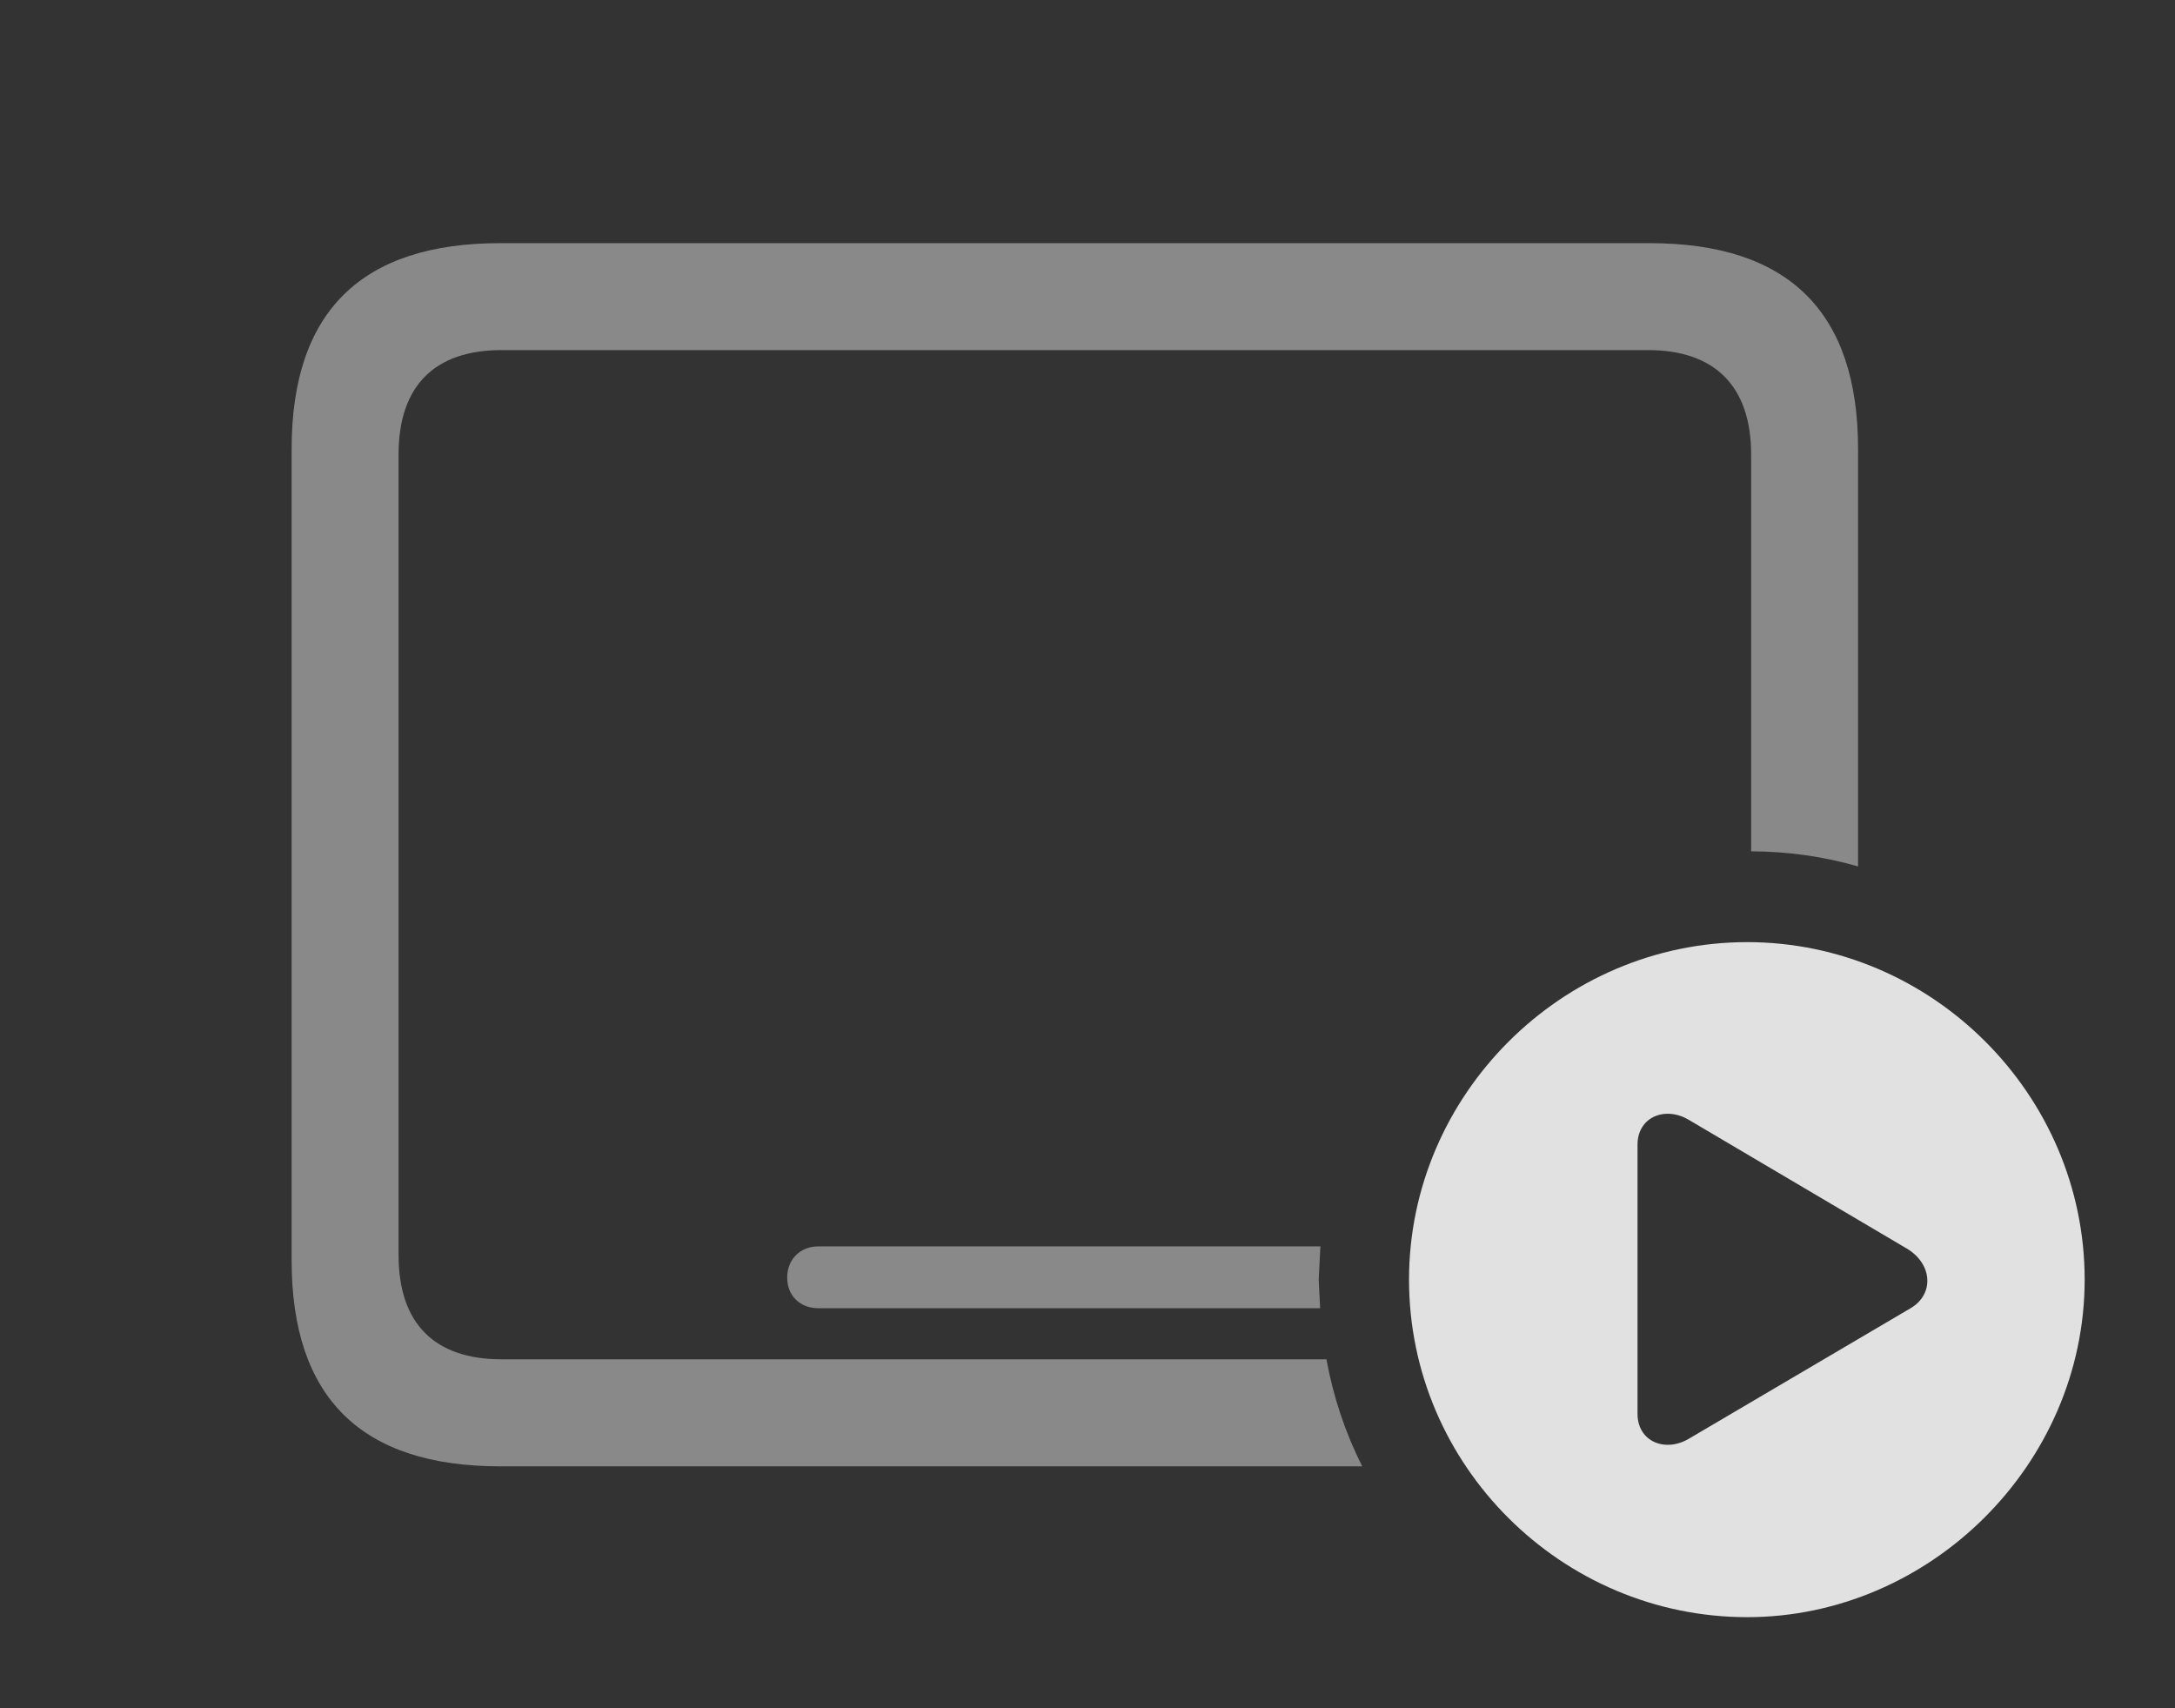 <?xml version="1.0" encoding="UTF-8"?>
<!--Generator: Apple Native CoreSVG 341-->
<!DOCTYPE svg
PUBLIC "-//W3C//DTD SVG 1.1//EN"
       "http://www.w3.org/Graphics/SVG/1.1/DTD/svg11.dtd">
<svg version="1.1" xmlns="http://www.w3.org/2000/svg" xmlns:xlink="http://www.w3.org/1999/xlink" viewBox="0 0 31.973 25.107">
 <rect x="0" y="0" width="31.973" height="25.107" fill="#333333" stroke="none"/>
 <g>
  <rect height="25.107" opacity="0" width="31.973" x="0" y="0"/>
  <path d="M27.314 6.602L27.314 12.735C26.814 12.591 26.286 12.515 25.742 12.513L25.742 6.68C25.742 5.664 25.195 5.146 24.229 5.146L7.373 5.146C6.396 5.146 5.859 5.664 5.859 6.68L5.859 18.447C5.859 19.463 6.396 19.98 7.373 19.98L19.499 19.98C19.6 20.535 19.778 21.064 20.025 21.553L7.354 21.553C5.312 21.553 4.287 20.547 4.287 18.525L4.287 6.602C4.287 4.58 5.312 3.574 7.354 3.574L24.248 3.574C26.299 3.574 27.314 4.59 27.314 6.602ZM19.385 18.809L19.406 19.229L12.031 19.229C11.768 19.229 11.572 19.053 11.572 18.779C11.572 18.506 11.768 18.32 12.031 18.32L19.41 18.32Z" fill="white" fill-opacity="0.425"/>
  <path d="M30.645 18.809C30.645 21.523 28.369 23.77 25.684 23.77C22.959 23.77 20.713 21.543 20.713 18.809C20.713 16.094 22.959 13.848 25.684 13.848C28.398 13.848 30.645 16.084 30.645 18.809ZM24.072 16.826L24.072 20.781C24.072 21.191 24.482 21.357 24.834 21.143L28.086 19.229C28.438 19.023 28.408 18.574 28.027 18.35L24.834 16.465C24.482 16.25 24.072 16.416 24.072 16.826Z" fill="white" fill-opacity="0.85"/>
 </g>
</svg>
